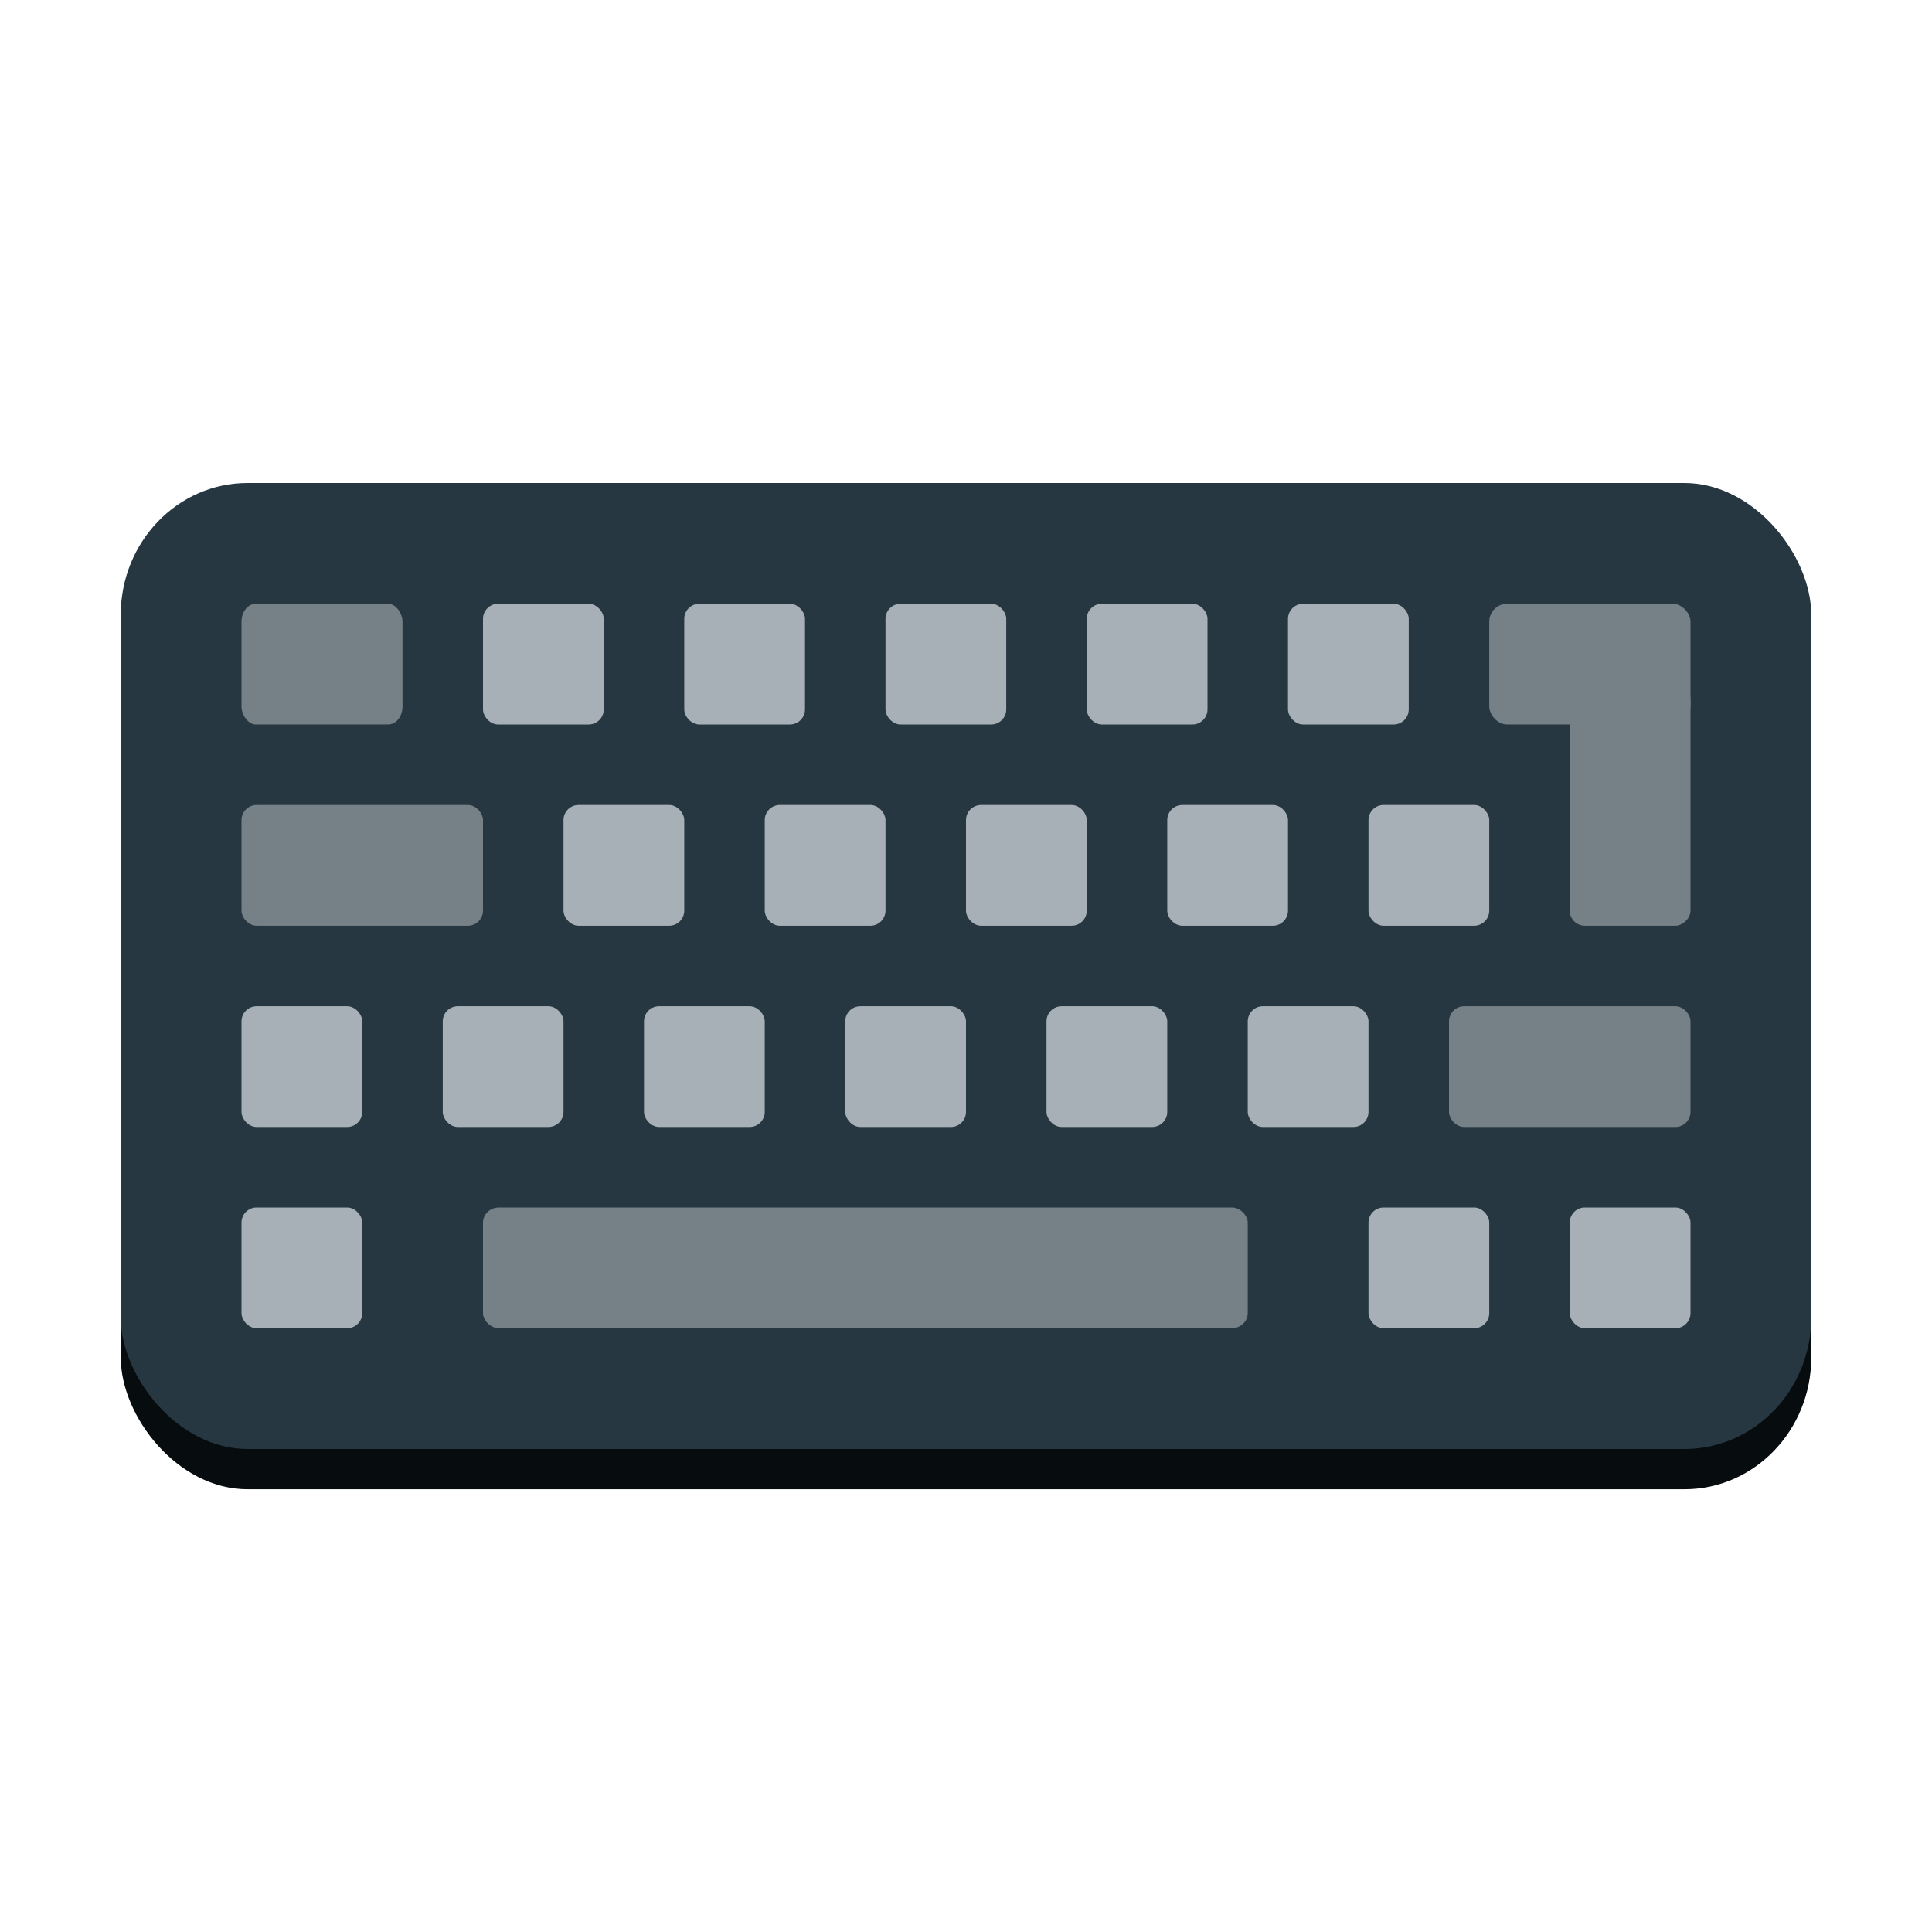 <?xml version="1.0" encoding="UTF-8" standalone="no"?>
<svg
   xmlns:dc="http://purl.org/dc/elements/1.1/"
   xmlns:cc="http://creativecommons.org/ns#"
   xmlns:rdf="http://www.w3.org/1999/02/22-rdf-syntax-ns#"
   xmlns:svg="http://www.w3.org/2000/svg"
   xmlns="http://www.w3.org/2000/svg"
   xmlns:xlink="http://www.w3.org/1999/xlink"
   xmlns:sodipodi="http://sodipodi.sourceforge.net/DTD/sodipodi-0.dtd"
   xmlns:inkscape="http://www.inkscape.org/namespaces/inkscape"
   width="48"
   height="48"
   version="1.1"
   id="svg8"
   sodipodi:docname="org.xfce.settings.keyboard.svg"
   inkscape:version="0.92.4 (5da689c313, 2019-01-14)">
  <defs
     id="defs12">
    <pattern
       inkscape:collect="always"
       xlink:href="#pattern1027"
       id="pattern1754"
       patternTransform="translate(99,-86.991)" />
    <pattern
       patternUnits="userSpaceOnUse"
       width="64"
       height="104"
       patternTransform="translate(128,-97.991)"
       id="pattern1027">
      <g
         id="g1025"
         transform="translate(-128,97.991)">
        <path
           sodipodi:nodetypes="cssscc"
           style="fill:#758087;stroke-width:9.484"
           inkscape:connector-curvature="0"
           id="path4-3-9-3-1-3-3"
           d="M 128,-56.84 V -29.991 c 0,21.566 14.078,36 32,36 17.913,0 32,-14.434 32,-36 v -27 c -21.333,0.118 -42.667,0.151 -64,0.151 z" />
        <rect
           y="-96.991"
           x="156"
           height="35"
           width="8.376"
           id="rect1298-6"
           style="opacity:1;fill:#758087;fill-opacity:1;stroke:none;stroke-width:0;stroke-linecap:butt;stroke-miterlimit:4;stroke-dasharray:none;stroke-opacity:1" />
        <rect
           y="-63.991"
           x="128"
           height="9.884"
           width="64"
           id="rect1300-0"
           style="opacity:1;fill:#758087;fill-opacity:1;stroke:none;stroke-width:0;stroke-linecap:butt;stroke-miterlimit:4;stroke-dasharray:none;stroke-opacity:1" />
        <path
           sodipodi:nodetypes="cssscc"
           style="fill:#758087;stroke-width:9.484"
           inkscape:connector-curvature="0"
           id="path4-3-9-3-1-62"
           d="M 128,-58.84 V -31.991 c 0,21.566 14.078,36 32,36 17.913,0 32,-14.434 32,-36 v -27 c -21.333,0.118 -42.667,0.151 -64,0.151 z" />
        <path
           sodipodi:nodetypes="cccccc"
           inkscape:connector-curvature="0"
           id="path1271-4-61"
           d="m 158,-97.991 h -9 c -11,0 -21,6 -21,14.981 V -62.991 h 31 v -35"
           style="fill:#758087;fill-opacity:1;stroke:none;stroke-width:1px;stroke-linecap:butt;stroke-linejoin:miter;stroke-opacity:1" />
        <path
           sodipodi:nodetypes="cccccc"
           inkscape:connector-curvature="0"
           id="path1271-4-4-8"
           d="m 162,-97.991 h 9 c 11,0 21,6 21,14.981 V -62.991 h -31 v -35"
           style="fill:#758087;fill-opacity:1;stroke:none;stroke-width:1px;stroke-linecap:butt;stroke-linejoin:miter;stroke-opacity:1" />
      </g>
    </pattern>
    <pattern
       patternUnits="userSpaceOnUse"
       width="64"
       height="104"
       patternTransform="translate(128,-97.991)"
       id="pattern1027-7">
      <g
         id="g1025-8"
         transform="translate(-128,97.991)">
        <path
           sodipodi:nodetypes="cssscc"
           style="fill:#758087;stroke-width:9.484"
           inkscape:connector-curvature="0"
           id="path4-3-9-3-1-3-3-4"
           d="M 128,-56.84 V -29.991 c 0,21.566 14.078,36 32,36 17.913,0 32,-14.434 32,-36 v -27 c -21.333,0.118 -42.667,0.151 -64,0.151 z" />
        <rect
           y="-96.991"
           x="156"
           height="35"
           width="8.376"
           id="rect1298-6-5"
           style="opacity:1;fill:#758087;fill-opacity:1;stroke:none;stroke-width:0;stroke-linecap:butt;stroke-miterlimit:4;stroke-dasharray:none;stroke-opacity:1" />
        <rect
           y="-63.991"
           x="128"
           height="9.884"
           width="64"
           id="rect1300-0-0"
           style="opacity:1;fill:#758087;fill-opacity:1;stroke:none;stroke-width:0;stroke-linecap:butt;stroke-miterlimit:4;stroke-dasharray:none;stroke-opacity:1" />
        <path
           sodipodi:nodetypes="cssscc"
           style="fill:#758087;stroke-width:9.484"
           inkscape:connector-curvature="0"
           id="path4-3-9-3-1-62-3"
           d="M 128,-58.84 V -31.991 c 0,21.566 14.078,36 32,36 17.913,0 32,-14.434 32,-36 v -27 c -21.333,0.118 -42.667,0.151 -64,0.151 z" />
        <path
           sodipodi:nodetypes="cccccc"
           inkscape:connector-curvature="0"
           id="path1271-4-61-6"
           d="m 158,-97.991 h -9 c -11,0 -21,6 -21,14.981 V -62.991 h 31 v -35"
           style="fill:#758087;fill-opacity:1;stroke:none;stroke-width:1px;stroke-linecap:butt;stroke-linejoin:miter;stroke-opacity:1" />
        <path
           sodipodi:nodetypes="cccccc"
           inkscape:connector-curvature="0"
           id="path1271-4-4-8-1"
           d="m 162,-97.991 h 9 c 11,0 21,6 21,14.981 V -62.991 h -31 v -35"
           style="fill:#758087;fill-opacity:1;stroke:none;stroke-width:1px;stroke-linecap:butt;stroke-linejoin:miter;stroke-opacity:1" />
      </g>
    </pattern>
  </defs>
  <sodipodi:namedview
     pagecolor="#ffffff"
     bordercolor="#666666"
     borderopacity="1"
     objecttolerance="10"
     gridtolerance="10"
     guidetolerance="10"
     inkscape:pageopacity="0"
     inkscape:pageshadow="2"
     inkscape:window-width="1920"
     inkscape:window-height="1027"
     id="namedview10"
     showgrid="true"
     inkscape:zoom="14.210291"
     inkscape:cx="10.368578"
     inkscape:cy="21.280937"
     inkscape:window-x="0"
     inkscape:window-y="29"
     inkscape:window-maximized="1"
     inkscape:current-layer="g6"
     inkscape:lockguides="false"
     showguides="true"
     inkscape:guide-bbox="true"
     inkscape:pagecheckerboard="false">
    <inkscape:grid
       type="xygrid"
       id="grid821"
       empspacing="4" />
    <sodipodi:guide
       position="300,47"
       orientation="1,0"
       id="guide1288"
       inkscape:locked="false" />
    <sodipodi:guide
       position="364,56"
       orientation="1,0"
       id="guide1290"
       inkscape:locked="false" />
    <sodipodi:guide
       position="327,52"
       orientation="1,0"
       id="guide1294"
       inkscape:locked="false" />
  </sodipodi:namedview>
  <g
     id="g6"
     style="fill:#2e3436"
     transform="translate(0,31.991)">
    <rect
       ry="3.273"
       rx="3.15"
       y="-18.991"
       x="3"
       height="24"
       width="42"
       id="rect1015"
       style="display:inline;opacity:1;fill:#070c0f;fill-opacity:1;stroke:none;stroke-width:0.25;stroke-linecap:butt;stroke-linejoin:miter;stroke-miterlimit:4;stroke-dasharray:none;stroke-dashoffset:0;stroke-opacity:1;marker:none;marker-start:none;marker-mid:none;marker-end:none;paint-order:normal;enable-background:new" />
    <g
       id="g944"
       transform="translate(-52,10.116)" />
    <g
       id="g1017" />
    <rect
       style="display:inline;opacity:1;fill:#263742;fill-opacity:1;stroke:none;stroke-width:0.25;stroke-linecap:butt;stroke-linejoin:miter;stroke-miterlimit:4;stroke-dasharray:none;stroke-dashoffset:0;stroke-opacity:1;marker:none;marker-start:none;marker-mid:none;marker-end:none;paint-order:normal;enable-background:new"
       id="rect977"
       width="42"
       height="24"
       x="3"
       y="-19.991"
       rx="3.15"
       ry="3.273" />
    <rect
       ry="1"
       rx="1"
       y="-35.991"
       x="100"
       height="8"
       width="8"
       id="rect1200"
       style="display:inline;opacity:1;fill:#a7b0b7;fill-opacity:1;stroke:none;stroke-width:0.25;stroke-linecap:butt;stroke-linejoin:miter;stroke-miterlimit:4;stroke-dasharray:none;stroke-dashoffset:0;stroke-opacity:1;marker:none;marker-start:none;marker-mid:none;marker-end:none;paint-order:normal;enable-background:new" />
    <rect
       style="display:inline;opacity:1;fill:#a7b0b7;fill-opacity:1;stroke:none;stroke-width:0.25;stroke-linecap:butt;stroke-linejoin:miter;stroke-miterlimit:4;stroke-dasharray:none;stroke-dashoffset:0;stroke-opacity:1;marker:none;marker-start:none;marker-mid:none;marker-end:none;paint-order:normal;enable-background:new"
       id="rect979"
       width="8"
       height="8"
       x="88"
       y="-35.991"
       rx="1"
       ry="1" />
    <rect
       ry="1"
       rx="1"
       y="-59.991"
       x="88"
       height="8"
       width="8"
       id="rect981"
       style="display:inline;opacity:1;fill:#a7b0b7;fill-opacity:1;stroke:none;stroke-width:0.25;stroke-linecap:butt;stroke-linejoin:miter;stroke-miterlimit:4;stroke-dasharray:none;stroke-dashoffset:0;stroke-opacity:1;marker:none;marker-start:none;marker-mid:none;marker-end:none;paint-order:normal;enable-background:new" />
    <rect
       style="display:inline;opacity:1;fill:#758087;fill-opacity:1;stroke:none;stroke-width:0.25;stroke-linecap:butt;stroke-linejoin:miter;stroke-miterlimit:4;stroke-dasharray:none;stroke-dashoffset:0;stroke-opacity:1;marker:none;marker-start:none;marker-mid:none;marker-end:none;paint-order:normal;enable-background:new"
       id="rect983"
       width="8"
       height="20"
       x="100"
       y="-71.991"
       rx="1"
       ry="1" />
    <rect
       ry="1"
       rx="1"
       y="-59.991"
       x="76"
       height="8"
       width="8"
       id="rect985"
       style="display:inline;opacity:1;fill:#a7b0b7;fill-opacity:1;stroke:none;stroke-width:0.25;stroke-linecap:butt;stroke-linejoin:miter;stroke-miterlimit:4;stroke-dasharray:none;stroke-dashoffset:0;stroke-opacity:1;marker:none;marker-start:none;marker-mid:none;marker-end:none;paint-order:normal;enable-background:new" />
    <rect
       style="display:inline;opacity:1;fill:#a7b0b7;fill-opacity:1;stroke:none;stroke-width:0.25;stroke-linecap:butt;stroke-linejoin:miter;stroke-miterlimit:4;stroke-dasharray:none;stroke-dashoffset:0;stroke-opacity:1;marker:none;marker-start:none;marker-mid:none;marker-end:none;paint-order:normal;enable-background:new"
       id="rect987"
       width="8"
       height="8"
       x="84"
       y="-71.991"
       rx="1"
       ry="1" />
    <rect
       ry="1"
       rx="1"
       y="-71.991"
       x="96"
       height="8"
       width="8"
       id="rect989"
       style="display:inline;opacity:1;fill:#758087;fill-opacity:1;stroke:none;stroke-width:0.25;stroke-linecap:butt;stroke-linejoin:miter;stroke-miterlimit:4;stroke-dasharray:none;stroke-dashoffset:0;stroke-opacity:1;marker:none;marker-start:none;marker-mid:none;marker-end:none;paint-order:normal;enable-background:new" />
    <rect
       style="display:inline;opacity:1;fill:#a7b0b7;fill-opacity:1;stroke:none;stroke-width:0.25;stroke-linecap:butt;stroke-linejoin:miter;stroke-miterlimit:4;stroke-dasharray:none;stroke-dashoffset:0;stroke-opacity:1;marker:none;marker-start:none;marker-mid:none;marker-end:none;paint-order:normal;enable-background:new"
       id="rect991"
       width="8"
       height="8"
       x="72"
       y="-71.991"
       rx="1"
       ry="1" />
    <rect
       ry="1"
       rx="1"
       y="-71.991"
       x="60"
       height="8"
       width="8"
       id="rect994"
       style="display:inline;opacity:1;fill:#a7b0b7;fill-opacity:1;stroke:none;stroke-width:0.25;stroke-linecap:butt;stroke-linejoin:miter;stroke-miterlimit:4;stroke-dasharray:none;stroke-dashoffset:0;stroke-opacity:1;marker:none;marker-start:none;marker-mid:none;marker-end:none;paint-order:normal;enable-background:new" />
    <rect
       style="display:inline;opacity:1;fill:#a7b0b7;fill-opacity:1;stroke:none;stroke-width:0.25;stroke-linecap:butt;stroke-linejoin:miter;stroke-miterlimit:4;stroke-dasharray:none;stroke-dashoffset:0;stroke-opacity:1;marker:none;marker-start:none;marker-mid:none;marker-end:none;paint-order:normal;enable-background:new"
       id="rect996"
       width="8"
       height="8"
       x="48"
       y="-71.991"
       rx="1"
       ry="1" />
    <rect
       ry="1"
       rx="1"
       y="-71.991"
       x="36"
       height="8"
       width="8"
       id="rect998"
       style="display:inline;opacity:1;fill:#a7b0b7;fill-opacity:1;stroke:none;stroke-width:0.25;stroke-linecap:butt;stroke-linejoin:miter;stroke-miterlimit:4;stroke-dasharray:none;stroke-dashoffset:0;stroke-opacity:1;marker:none;marker-start:none;marker-mid:none;marker-end:none;paint-order:normal;enable-background:new" />
    <rect
       style="display:inline;opacity:1;fill:#a7b0b7;fill-opacity:1;stroke:none;stroke-width:0.25;stroke-linecap:butt;stroke-linejoin:miter;stroke-miterlimit:4;stroke-dasharray:none;stroke-dashoffset:0;stroke-opacity:1;marker:none;marker-start:none;marker-mid:none;marker-end:none;paint-order:normal;enable-background:new"
       id="rect1000"
       width="8"
       height="8"
       x="36"
       y="-71.991"
       rx="1"
       ry="1" />
    <rect
       ry="1"
       rx="1.2"
       y="-71.991"
       x="20"
       height="8"
       width="12"
       id="rect1004"
       style="display:inline;opacity:1;fill:#758087;fill-opacity:1;stroke:none;stroke-width:0.25;stroke-linecap:butt;stroke-linejoin:miter;stroke-miterlimit:4;stroke-dasharray:none;stroke-dashoffset:0;stroke-opacity:1;marker:none;marker-start:none;marker-mid:none;marker-end:none;paint-order:normal;enable-background:new" />
    <rect
       style="display:inline;opacity:1;fill:#a7b0b7;fill-opacity:1;stroke:none;stroke-width:0.25;stroke-linecap:butt;stroke-linejoin:miter;stroke-miterlimit:4;stroke-dasharray:none;stroke-dashoffset:0;stroke-opacity:1;marker:none;marker-start:none;marker-mid:none;marker-end:none;paint-order:normal;enable-background:new"
       id="rect1006"
       width="8"
       height="8"
       x="64"
       y="-59.991"
       rx="1"
       ry="1" />
    <rect
       style="display:inline;opacity:1;fill:#a7b0b7;fill-opacity:1;stroke:none;stroke-width:0.25;stroke-linecap:butt;stroke-linejoin:miter;stroke-miterlimit:4;stroke-dasharray:none;stroke-dashoffset:0;stroke-opacity:1;marker:none;marker-start:none;marker-mid:none;marker-end:none;paint-order:normal;enable-background:new"
       id="rect1008"
       width="8"
       height="8"
       x="52"
       y="-59.991"
       rx="1"
       ry="1" />
    <rect
       ry="1"
       rx="1"
       y="-59.991"
       x="40"
       height="8"
       width="8"
       id="rect1010"
       style="display:inline;opacity:1;fill:#a7b0b7;fill-opacity:1;stroke:none;stroke-width:0.25;stroke-linecap:butt;stroke-linejoin:miter;stroke-miterlimit:4;stroke-dasharray:none;stroke-dashoffset:0;stroke-opacity:1;marker:none;marker-start:none;marker-mid:none;marker-end:none;paint-order:normal;enable-background:new" />
    <rect
       ry="1"
       rx="1"
       y="-59.991"
       x="20"
       height="8"
       width="16"
       id="rect1012"
       style="display:inline;opacity:1;fill:#758087;fill-opacity:1;stroke:none;stroke-width:0.25;stroke-linecap:butt;stroke-linejoin:miter;stroke-miterlimit:4;stroke-dasharray:none;stroke-dashoffset:0;stroke-opacity:1;marker:none;marker-start:none;marker-mid:none;marker-end:none;paint-order:normal;enable-background:new" />
    <rect
       style="display:inline;opacity:1;fill:#758087;fill-opacity:1;stroke:none;stroke-width:0.25;stroke-linecap:butt;stroke-linejoin:miter;stroke-miterlimit:4;stroke-dasharray:none;stroke-dashoffset:0;stroke-opacity:1;marker:none;marker-start:none;marker-mid:none;marker-end:none;paint-order:normal;enable-background:new"
       id="rect1016"
       width="19"
       height="3"
       x="12"
       y="-1.991"
       rx="0.396"
       ry="0.375" />
    <rect
       style="display:inline;opacity:1;fill:#a7b0b7;fill-opacity:1;stroke:none;stroke-width:0.25;stroke-linecap:butt;stroke-linejoin:miter;stroke-miterlimit:4;stroke-dasharray:none;stroke-dashoffset:0;stroke-opacity:1;marker:none;marker-start:none;marker-mid:none;marker-end:none;paint-order:normal;enable-background:new"
       id="rect1018"
       width="3"
       height="3"
       x="6"
       y="-1.991"
       rx="0.375"
       ry="0.375" />
    <rect
       ry="1"
       rx="1"
       y="-47.991"
       x="80"
       height="8"
       width="8"
       id="rect1022"
       style="display:inline;opacity:1;fill:#a7b0b7;fill-opacity:1;stroke:none;stroke-width:0.25;stroke-linecap:butt;stroke-linejoin:miter;stroke-miterlimit:4;stroke-dasharray:none;stroke-dashoffset:0;stroke-opacity:1;marker:none;marker-start:none;marker-mid:none;marker-end:none;paint-order:normal;enable-background:new" />
    <rect
       style="display:inline;opacity:1;fill:#a7b0b7;fill-opacity:1;stroke:none;stroke-width:0.25;stroke-linecap:butt;stroke-linejoin:miter;stroke-miterlimit:4;stroke-dasharray:none;stroke-dashoffset:0;stroke-opacity:1;marker:none;marker-start:none;marker-mid:none;marker-end:none;paint-order:normal;enable-background:new"
       id="rect1024"
       width="8"
       height="8"
       x="68"
       y="-47.991"
       rx="1"
       ry="1" />
    <rect
       ry="1"
       rx="1"
       y="-47.991"
       x="56"
       height="8"
       width="8"
       id="rect1026"
       style="display:inline;opacity:1;fill:#a7b0b7;fill-opacity:1;stroke:none;stroke-width:0.25;stroke-linecap:butt;stroke-linejoin:miter;stroke-miterlimit:4;stroke-dasharray:none;stroke-dashoffset:0;stroke-opacity:1;marker:none;marker-start:none;marker-mid:none;marker-end:none;paint-order:normal;enable-background:new" />
    <rect
       style="display:inline;opacity:1;fill:#a7b0b7;fill-opacity:1;stroke:none;stroke-width:0.25;stroke-linecap:butt;stroke-linejoin:miter;stroke-miterlimit:4;stroke-dasharray:none;stroke-dashoffset:0;stroke-opacity:1;marker:none;marker-start:none;marker-mid:none;marker-end:none;paint-order:normal;enable-background:new"
       id="rect1028"
       width="8"
       height="8"
       x="44"
       y="-47.991"
       rx="1"
       ry="1" />
    <rect
       ry="1"
       rx="1"
       y="-47.991"
       x="44"
       height="8"
       width="8"
       id="rect1030"
       style="display:inline;opacity:1;fill:#a7b0b7;fill-opacity:1;stroke:none;stroke-width:0.25;stroke-linecap:butt;stroke-linejoin:miter;stroke-miterlimit:4;stroke-dasharray:none;stroke-dashoffset:0;stroke-opacity:1;marker:none;marker-start:none;marker-mid:none;marker-end:none;paint-order:normal;enable-background:new" />
    <rect
       style="display:inline;opacity:1;fill:#a7b0b7;fill-opacity:1;stroke:none;stroke-width:0.25;stroke-linecap:butt;stroke-linejoin:miter;stroke-miterlimit:4;stroke-dasharray:none;stroke-dashoffset:0;stroke-opacity:1;marker:none;marker-start:none;marker-mid:none;marker-end:none;paint-order:normal;enable-background:new"
       id="rect1034"
       width="8"
       height="8"
       x="32"
       y="-47.991"
       rx="1"
       ry="1" />
    <rect
       style="display:inline;opacity:1;fill:#a7b0b7;fill-opacity:1;stroke:none;stroke-width:0.25;stroke-linecap:butt;stroke-linejoin:miter;stroke-miterlimit:4;stroke-dasharray:none;stroke-dashoffset:0;stroke-opacity:1;marker:none;marker-start:none;marker-mid:none;marker-end:none;paint-order:normal;enable-background:new"
       id="rect1038"
       width="8"
       height="8"
       x="20"
       y="-47.991"
       rx="1"
       ry="1" />
    <rect
       style="display:inline;opacity:1;fill:#758087;fill-opacity:1;stroke:none;stroke-width:0.25;stroke-linecap:butt;stroke-linejoin:miter;stroke-miterlimit:4;stroke-dasharray:none;stroke-dashoffset:0;stroke-opacity:1;marker:none;marker-start:none;marker-mid:none;marker-end:none;paint-order:normal;enable-background:new"
       id="rect1040"
       width="16"
       height="8"
       x="92"
       y="-47.991"
       rx="1"
       ry="1" />
    <rect
       ry="0.375"
       rx="0.375"
       y="-1.991"
       x="39"
       height="3"
       width="3"
       id="rect933"
       style="display:inline;opacity:1;fill:#a7b0b7;fill-opacity:1;stroke:none;stroke-width:0.25;stroke-linecap:butt;stroke-linejoin:miter;stroke-miterlimit:4;stroke-dasharray:none;stroke-dashoffset:0;stroke-opacity:1;marker:none;marker-start:none;marker-mid:none;marker-end:none;paint-order:normal;enable-background:new" />
    <rect
       style="display:inline;opacity:1;fill:#a7b0b7;fill-opacity:1;stroke:none;stroke-width:0.25;stroke-linecap:butt;stroke-linejoin:miter;stroke-miterlimit:4;stroke-dasharray:none;stroke-dashoffset:0;stroke-opacity:1;marker:none;marker-start:none;marker-mid:none;marker-end:none;paint-order:normal;enable-background:new"
       id="rect962"
       width="3"
       height="3"
       x="34"
       y="-1.991"
       rx="0.375"
       ry="0.375" />
    <rect
       style="display:inline;opacity:1;fill:#a7b0b7;fill-opacity:1;stroke:none;stroke-width:0.25;stroke-linecap:butt;stroke-linejoin:miter;stroke-miterlimit:4;stroke-dasharray:none;stroke-dashoffset:0;stroke-opacity:1;marker:none;marker-start:none;marker-mid:none;marker-end:none;paint-order:normal;enable-background:new"
       id="rect964"
       width="3"
       height="3"
       x="31"
       y="-6.991"
       rx="0.375"
       ry="0.375" />
    <rect
       ry="0.375"
       rx="0.375"
       y="-6.991"
       x="26"
       height="3"
       width="3"
       id="rect966"
       style="display:inline;opacity:1;fill:#a7b0b7;fill-opacity:1;stroke:none;stroke-width:0.25;stroke-linecap:butt;stroke-linejoin:miter;stroke-miterlimit:4;stroke-dasharray:none;stroke-dashoffset:0;stroke-opacity:1;marker:none;marker-start:none;marker-mid:none;marker-end:none;paint-order:normal;enable-background:new" />
    <rect
       ry="0.375"
       rx="0.375"
       y="-6.991"
       x="21"
       height="3"
       width="3"
       id="rect968"
       style="display:inline;opacity:1;fill:#a7b0b7;fill-opacity:1;stroke:none;stroke-width:0.25;stroke-linecap:butt;stroke-linejoin:miter;stroke-miterlimit:4;stroke-dasharray:none;stroke-dashoffset:0;stroke-opacity:1;marker:none;marker-start:none;marker-mid:none;marker-end:none;paint-order:normal;enable-background:new" />
    <rect
       style="display:inline;opacity:1;fill:#a7b0b7;fill-opacity:1;stroke:none;stroke-width:0.25;stroke-linecap:butt;stroke-linejoin:miter;stroke-miterlimit:4;stroke-dasharray:none;stroke-dashoffset:0;stroke-opacity:1;marker:none;marker-start:none;marker-mid:none;marker-end:none;paint-order:normal;enable-background:new"
       id="rect970"
       width="3"
       height="3"
       x="16"
       y="-6.991"
       rx="0.375"
       ry="0.375" />
    <rect
       ry="0.375"
       rx="0.375"
       y="-6.991"
       x="11"
       height="3"
       width="3"
       id="rect974"
       style="display:inline;opacity:1;fill:#a7b0b7;fill-opacity:1;stroke:none;stroke-width:0.25;stroke-linecap:butt;stroke-linejoin:miter;stroke-miterlimit:4;stroke-dasharray:none;stroke-dashoffset:0;stroke-opacity:1;marker:none;marker-start:none;marker-mid:none;marker-end:none;paint-order:normal;enable-background:new" />
    <rect
       style="display:inline;opacity:1;fill:#758087;fill-opacity:1;stroke:none;stroke-width:0.25;stroke-linecap:butt;stroke-linejoin:miter;stroke-miterlimit:4;stroke-dasharray:none;stroke-dashoffset:0;stroke-opacity:1;marker:none;marker-start:none;marker-mid:none;marker-end:none;paint-order:normal;enable-background:new"
       id="rect978"
       width="6"
       height="3"
       x="36"
       y="-6.991"
       rx="0.375"
       ry="0.375" />
    <rect
       ry="0.375"
       rx="0.375"
       y="-6.991"
       x="6"
       height="3"
       width="3"
       id="rect980"
       style="display:inline;opacity:1;fill:#a7b0b7;fill-opacity:1;stroke:none;stroke-width:0.25;stroke-linecap:butt;stroke-linejoin:miter;stroke-miterlimit:4;stroke-dasharray:none;stroke-dashoffset:0;stroke-opacity:1;marker:none;marker-start:none;marker-mid:none;marker-end:none;paint-order:normal;enable-background:new" />
    <rect
       ry="0.375"
       rx="0.375"
       y="-11.991"
       x="34"
       height="3"
       width="3"
       id="rect982"
       style="display:inline;opacity:1;fill:#a7b0b7;fill-opacity:1;stroke:none;stroke-width:0.25;stroke-linecap:butt;stroke-linejoin:miter;stroke-miterlimit:4;stroke-dasharray:none;stroke-dashoffset:0;stroke-opacity:1;marker:none;marker-start:none;marker-mid:none;marker-end:none;paint-order:normal;enable-background:new" />
    <rect
       style="display:inline;opacity:1;fill:#a7b0b7;fill-opacity:1;stroke:none;stroke-width:0.25;stroke-linecap:butt;stroke-linejoin:miter;stroke-miterlimit:4;stroke-dasharray:none;stroke-dashoffset:0;stroke-opacity:1;marker:none;marker-start:none;marker-mid:none;marker-end:none;paint-order:normal;enable-background:new"
       id="rect984"
       width="3"
       height="3"
       x="29"
       y="-11.991"
       rx="0.375"
       ry="0.375" />
    <rect
       style="display:inline;opacity:1;fill:#a7b0b7;fill-opacity:1;stroke:none;stroke-width:0.25;stroke-linecap:butt;stroke-linejoin:miter;stroke-miterlimit:4;stroke-dasharray:none;stroke-dashoffset:0;stroke-opacity:1;marker:none;marker-start:none;marker-mid:none;marker-end:none;paint-order:normal;enable-background:new"
       id="rect986"
       width="3"
       height="3"
       x="24"
       y="-11.991"
       rx="0.375"
       ry="0.375" />
    <rect
       ry="0.375"
       rx="0.375"
       y="-11.991"
       x="19"
       height="3"
       width="3"
       id="rect988"
       style="display:inline;opacity:1;fill:#a7b0b7;fill-opacity:1;stroke:none;stroke-width:0.25;stroke-linecap:butt;stroke-linejoin:miter;stroke-miterlimit:4;stroke-dasharray:none;stroke-dashoffset:0;stroke-opacity:1;marker:none;marker-start:none;marker-mid:none;marker-end:none;paint-order:normal;enable-background:new" />
    <rect
       style="display:inline;opacity:1;fill:#a7b0b7;fill-opacity:1;stroke:none;stroke-width:0.25;stroke-linecap:butt;stroke-linejoin:miter;stroke-miterlimit:4;stroke-dasharray:none;stroke-dashoffset:0;stroke-opacity:1;marker:none;marker-start:none;marker-mid:none;marker-end:none;paint-order:normal;enable-background:new"
       id="rect990"
       width="3"
       height="3"
       x="14"
       y="-11.991"
       rx="0.375"
       ry="0.375" />
    <rect
       style="display:inline;opacity:1;fill:#a7b0b7;fill-opacity:1;stroke:none;stroke-width:0.25;stroke-linecap:butt;stroke-linejoin:miter;stroke-miterlimit:4;stroke-dasharray:none;stroke-dashoffset:0;stroke-opacity:1;marker:none;marker-start:none;marker-mid:none;marker-end:none;paint-order:normal;enable-background:new"
       id="rect995"
       width="3"
       height="3"
       x="32"
       y="-16.991"
       rx="0.375"
       ry="0.375" />
    <rect
       ry="0.375"
       rx="0.375"
       y="-16.991"
       x="27"
       height="3"
       width="3"
       id="rect997"
       style="display:inline;opacity:1;fill:#a7b0b7;fill-opacity:1;stroke:none;stroke-width:0.25;stroke-linecap:butt;stroke-linejoin:miter;stroke-miterlimit:4;stroke-dasharray:none;stroke-dashoffset:0;stroke-opacity:1;marker:none;marker-start:none;marker-mid:none;marker-end:none;paint-order:normal;enable-background:new" />
    <rect
       ry="0.375"
       rx="0.375"
       y="-16.991"
       x="22"
       height="3"
       width="3"
       id="rect999"
       style="display:inline;opacity:1;fill:#a7b0b7;fill-opacity:1;stroke:none;stroke-width:0.25;stroke-linecap:butt;stroke-linejoin:miter;stroke-miterlimit:4;stroke-dasharray:none;stroke-dashoffset:0;stroke-opacity:1;marker:none;marker-start:none;marker-mid:none;marker-end:none;paint-order:normal;enable-background:new" />
    <rect
       style="display:inline;opacity:1;fill:#a7b0b7;fill-opacity:1;stroke:none;stroke-width:0.25;stroke-linecap:butt;stroke-linejoin:miter;stroke-miterlimit:4;stroke-dasharray:none;stroke-dashoffset:0;stroke-opacity:1;marker:none;marker-start:none;marker-mid:none;marker-end:none;paint-order:normal;enable-background:new"
       id="rect1001"
       width="3"
       height="3"
       x="17"
       y="-16.991"
       rx="0.375"
       ry="0.375" />
    <rect
       ry="0.375"
       rx="0.375"
       y="-16.991"
       x="12"
       height="3"
       width="3"
       id="rect1003"
       style="display:inline;opacity:1;fill:#a7b0b7;fill-opacity:1;stroke:none;stroke-width:0.25;stroke-linecap:butt;stroke-linejoin:miter;stroke-miterlimit:4;stroke-dasharray:none;stroke-dashoffset:0;stroke-opacity:1;marker:none;marker-start:none;marker-mid:none;marker-end:none;paint-order:normal;enable-background:new" />
    <rect
       ry="0.445"
       rx="0.356"
       y="-16.991"
       x="6"
       height="3"
       width="4"
       id="rect1005"
       style="display:inline;opacity:1;fill:#758087;fill-opacity:1;stroke:none;stroke-width:0.25;stroke-linecap:butt;stroke-linejoin:miter;stroke-miterlimit:4;stroke-dasharray:none;stroke-dashoffset:0;stroke-opacity:1;marker:none;marker-start:none;marker-mid:none;marker-end:none;paint-order:normal;enable-background:new" />
    <rect
       ry="0.375"
       rx="0.375"
       y="-11.991"
       x="6"
       height="3"
       width="6"
       id="rect1007"
       style="display:inline;opacity:1;fill:#758087;fill-opacity:1;stroke:none;stroke-width:0.25;stroke-linecap:butt;stroke-linejoin:miter;stroke-miterlimit:4;stroke-dasharray:none;stroke-dashoffset:0;stroke-opacity:1;marker:none;marker-start:none;marker-mid:none;marker-end:none;paint-order:normal;enable-background:new" />
    <rect
       style="display:inline;opacity:1;fill:#758087;fill-opacity:1;stroke:none;stroke-width:0.25;stroke-linecap:butt;stroke-linejoin:miter;stroke-miterlimit:4;stroke-dasharray:none;stroke-dashoffset:0;stroke-opacity:1;marker:none;marker-start:none;marker-mid:none;marker-end:none;paint-order:normal;enable-background:new"
       id="rect1009"
       width="5"
       height="3"
       x="37"
       y="-16.991"
       rx="0.445"
       ry="0.445" />
    <rect
       ry="0.375"
       rx="0.375"
       y="39"
       x="8.991"
       height="3"
       width="6"
       id="rect1011"
       style="display:inline;opacity:1;fill:#758087;fill-opacity:1;stroke:none;stroke-width:0.25;stroke-linecap:butt;stroke-linejoin:miter;stroke-miterlimit:4;stroke-dasharray:none;stroke-dashoffset:0;stroke-opacity:1;marker:none;marker-start:none;marker-mid:none;marker-end:none;paint-order:normal;enable-background:new"
       transform="rotate(-90)" />
  </g>
</svg>
